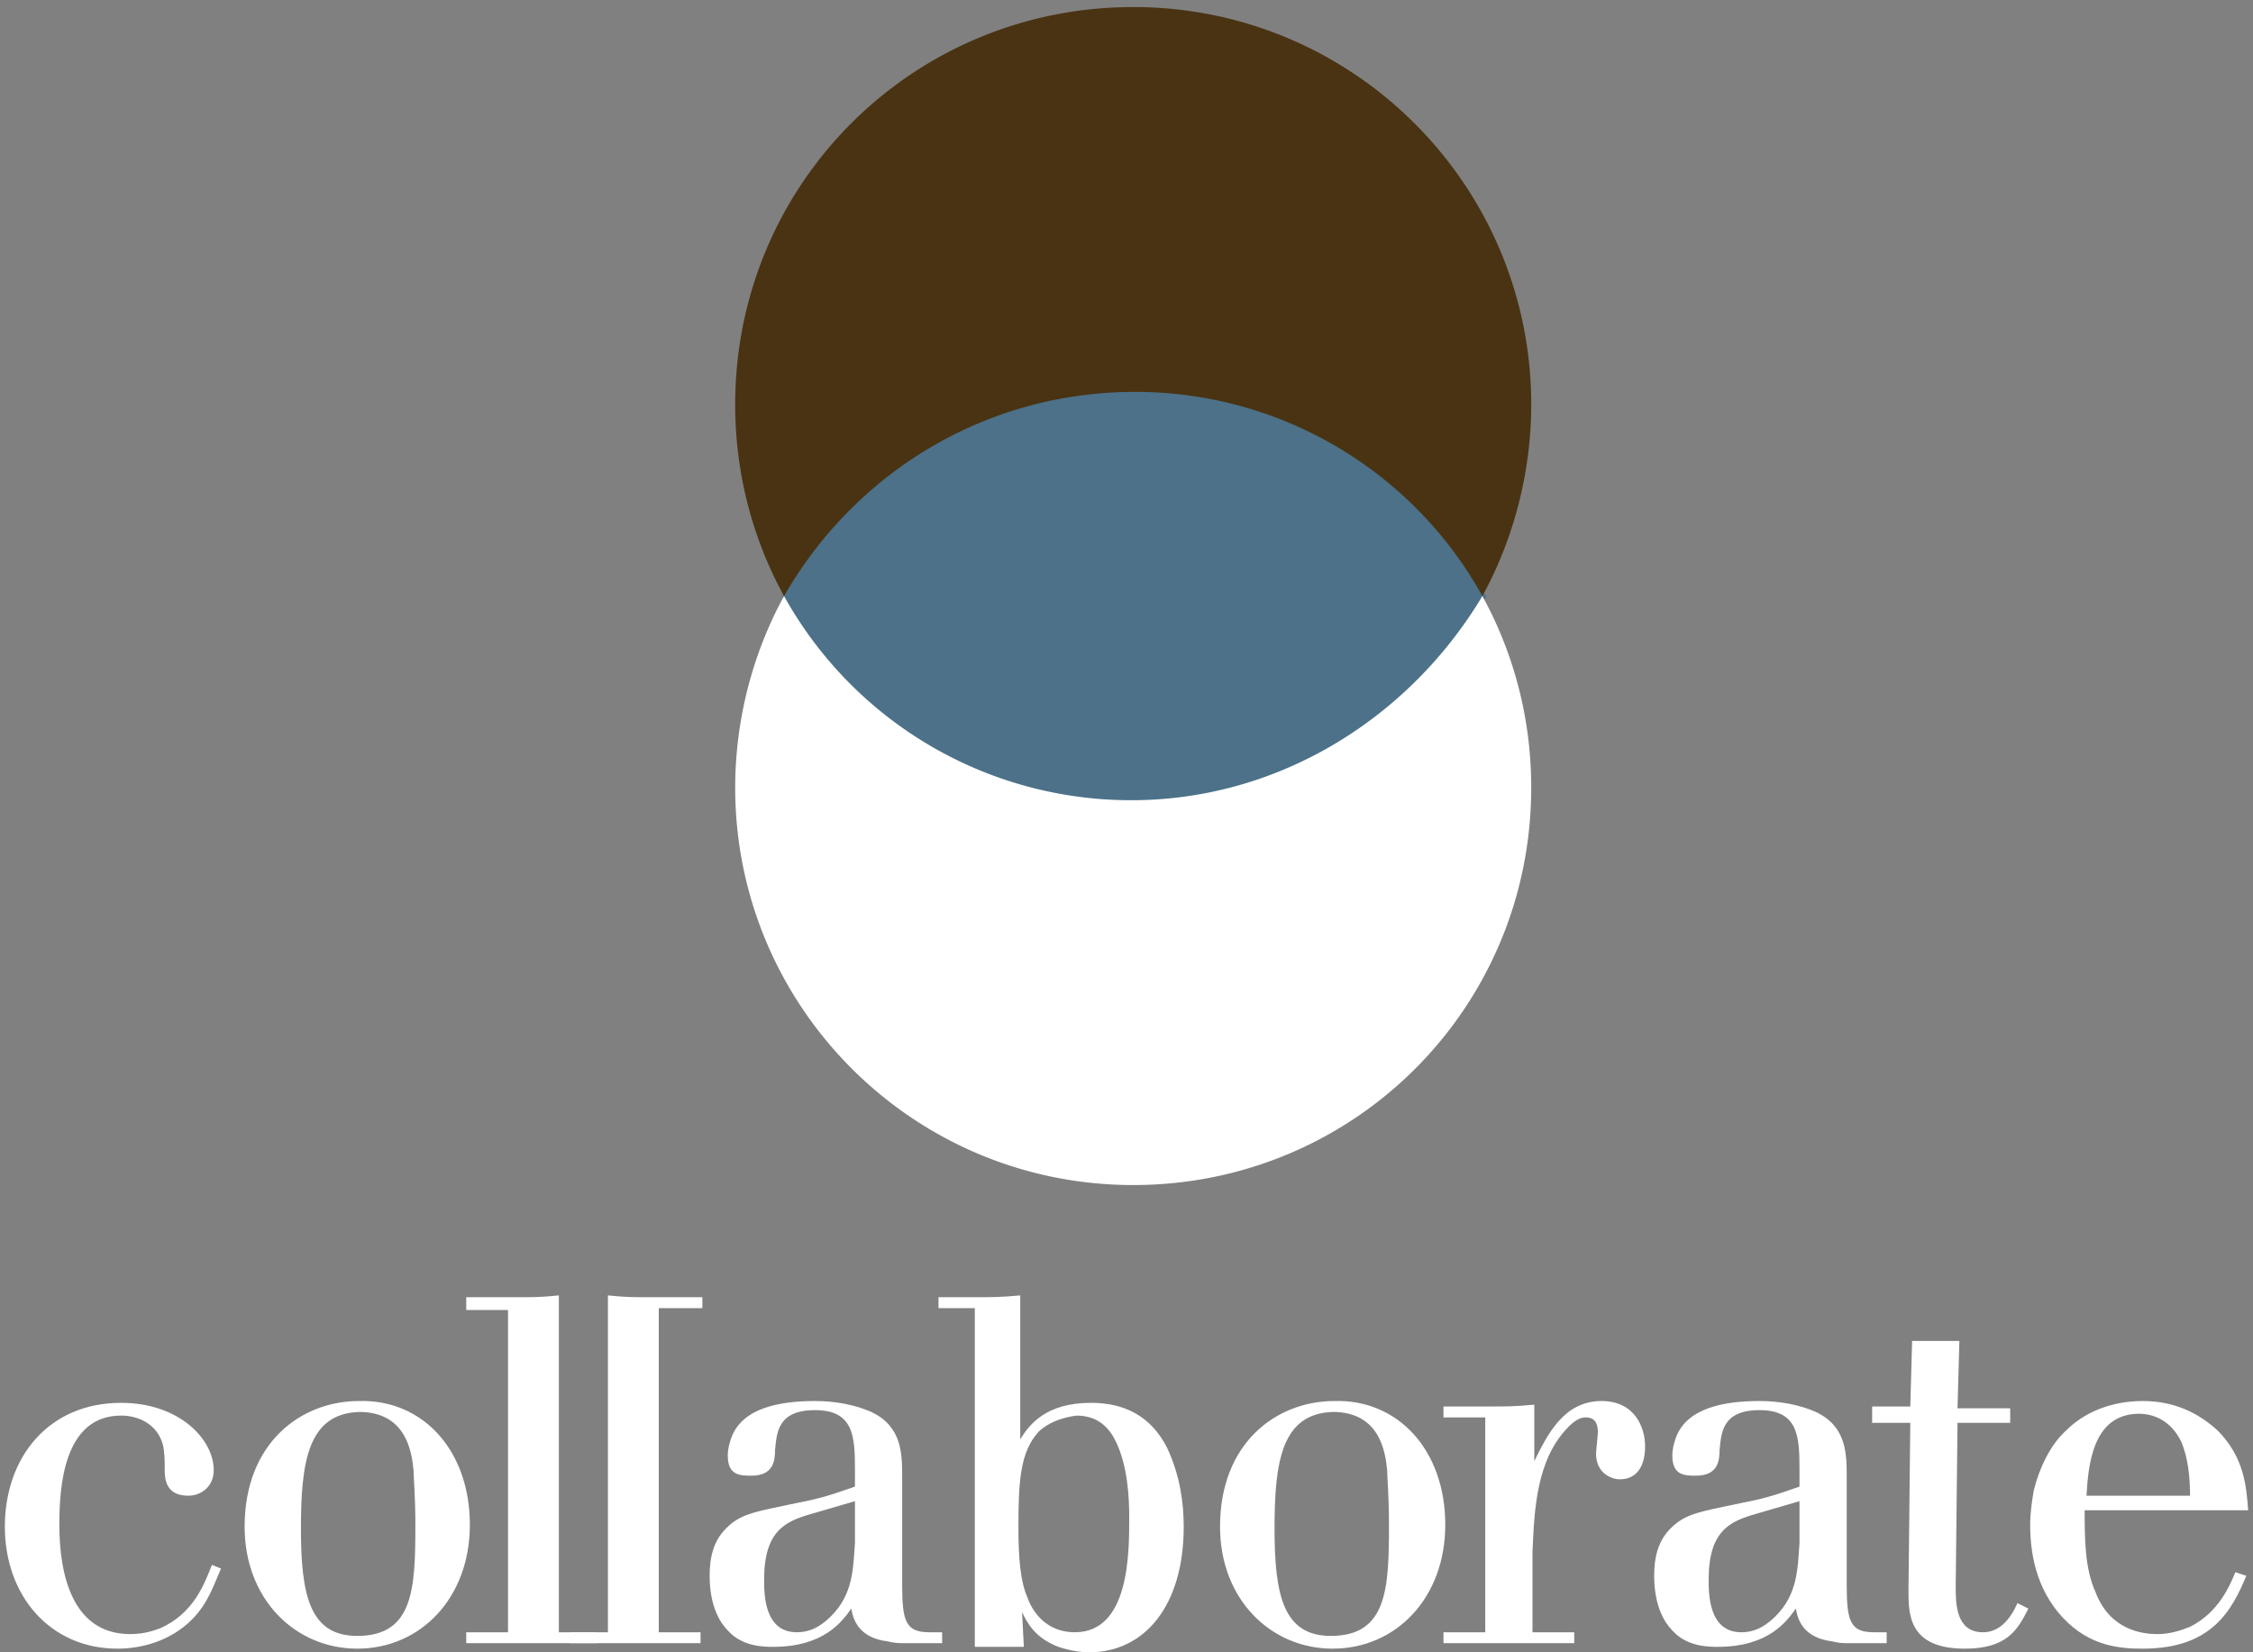 <svg width="285" height="209" fill="none" xmlns="http://www.w3.org/2000/svg"><rect width="100%" height="100%" fill="#808080" stroke="none"/><path d="M27.957 198.405c-.919 2.073-1.608 4.376-3.676 6.449-2.757 2.764-6.434 3.685-9.42 3.685-8.502 0-14.247-6.679-14.247-15.431 0-8.753 5.515-15.663 14.706-15.663 7.352 0 11.718 4.607 11.718 8.522 0 2.073-1.608 3.225-3.217 3.225-2.987 0-2.987-2.303-2.987-3.455 0-.921 0-2.073-.23-2.994-.689-2.534-2.986-3.685-5.284-3.685-7.353 0-7.813 9.213-7.813 13.819 0 6.219 1.609 13.82 8.962 13.82 1.838 0 2.987-.461 3.676-.691 4.366-1.843 5.744-5.758 6.663-8.062l1.15.461zM59.437 192.877c0 9.213-6.204 15.662-14.246 15.662-7.813 0-14.247-6.218-14.247-15.431 0-10.595 7.124-15.893 14.476-15.893 8.042-.23 14.017 6.219 14.017 15.662zm-21.37.461c0 8.522 1.15 13.589 7.123 13.589 7.123 0 7.353-5.988 7.353-14.05 0-3.685-.23-5.988-.23-6.91-.23-2.303-.919-7.37-6.893-7.37-6.433.23-7.352 6.219-7.352 14.741z" fill="#fff"/><path d="M65.18 164.086c2.528 0 3.218 0 5.515-.23v42.61h4.826v1.382H58.977v-1.382h5.285v-40.767h-5.285v-1.613h6.204z" fill="#fff"/><path d="M88.848 164.086v1.382h-5.515v40.998h5.285v1.382H72.074v-1.382H76.9v-42.61c2.298.23 2.987.23 5.515.23h6.434zM119.178 206.466v1.382h-4.596c-.689 0-1.378 0-2.297-.23-3.677-.461-4.366-2.764-4.596-4.146-1.149 1.612-3.446 4.837-9.88 4.837-1.149 0-3.906 0-5.745-2.073-.919-.921-2.297-2.994-2.297-6.91 0-2.303.46-4.376 2.068-5.988 1.838-1.843 3.446-2.073 8.961-3.225 3.676-.691 5.285-1.382 7.353-2.073v-2.303c0-4.146-.23-7.37-5.055-7.37-4.826 0-4.826 2.994-5.055 5.067 0 1.382-.23 3.224-2.987 3.224-1.38 0-2.988 0-2.988-2.533 0-.921.23-1.612.46-2.303 1.379-3.686 5.974-4.607 10.57-4.607 2.527 0 5.055.461 7.123 1.382 3.906 1.843 3.906 5.298 3.906 8.292v13.589c0 4.606.459 5.988 3.446 5.988h1.609zm-11.029-16.583l-5.515 1.612c-3.217.922-5.974 2.073-5.974 8.292 0 1.843 0 6.679 4.136 6.679 2.068 0 3.447-1.151 4.366-2.073 2.757-2.763 2.757-5.988 2.987-9.213v-5.297zM123.084 164.086c2.528 0 3.447 0 5.974-.23v18.196c1.149-1.843 3.217-4.607 8.961-4.607 4.136 0 7.583 1.613 9.651 5.759 1.608 3.454 2.068 6.909 2.068 9.904 0 10.134-5.055 15.892-11.948 15.892-1.149 0-2.528-.23-3.907-.691-2.987-1.152-3.906-2.994-4.595-4.376l.23 4.376h-6.204v-42.841h-4.596v-1.382h4.366zm8.272 17.045c-2.298 2.533-2.528 6.218-2.528 11.977 0 3.915.23 6.909 1.149 8.982.919 2.534 2.987 4.376 5.974 4.376 6.894 0 6.894-9.904 6.894-14.51 0-2.764-.23-6.449-1.609-9.443-.459-.922-1.608-3.455-5.055-3.455-1.838.23-3.676.921-4.825 2.073zM182.825 192.877c0 9.213-6.203 15.662-14.246 15.662-7.812 0-14.246-6.218-14.246-15.431 0-10.595 7.123-15.893 14.476-15.893 8.042-.23 14.016 6.219 14.016 15.662zm-21.598.461c0 8.522 1.149 13.589 7.123 13.589 7.123 0 7.352-5.988 7.352-14.05 0-3.685-.229-5.988-.229-6.91-.23-2.303-.919-7.37-6.894-7.37-6.433.23-7.352 6.219-7.352 14.741z" fill="#fff"/><path d="M193.855 206.466h5.285v1.382h-16.544v-1.382h5.285v-27.178h-5.285v-1.382h5.744c2.298 0 3.217 0 5.744-.23v7.14c1.609-3.225 3.677-7.601 8.502-7.601 4.136 0 5.515 3.225 5.515 5.758 0 2.303-.919 4.146-3.217 4.146-.919 0-2.987-.691-2.987-3.224 0-.461.23-2.304.23-2.764 0-1.843-1.149-1.843-1.609-1.843-.459 0-1.149.23-2.068 1.152-4.136 4.145-4.366 10.595-4.595 15.892v10.134zM238.661 206.466v1.382h-4.596c-.919 0-1.378 0-2.298-.23-3.676-.461-4.365-2.764-4.595-4.146-1.149 1.612-3.447 4.837-9.88 4.837-1.149 0-3.907 0-5.745-2.073-.919-.921-2.297-2.994-2.297-6.91 0-2.303.459-4.376 2.067-5.988 1.839-1.843 3.447-2.073 8.962-3.225 3.676-.691 5.285-1.382 7.353-2.073v-2.303c0-4.146-.23-7.37-5.056-7.37-4.825 0-4.825 2.994-5.055 5.067 0 1.382-.229 3.224-2.987 3.224-1.378 0-2.987 0-2.987-2.533 0-.921.23-1.612.46-2.303 1.378-3.686 5.974-4.607 10.569-4.607 2.528 0 5.056.461 7.123 1.382 3.907 1.843 3.907 5.298 3.907 8.292v13.589c0 4.606.459 5.988 3.446 5.988h1.609zm-11.029-16.583l-5.515 1.612c-3.217.922-5.974 2.073-5.974 8.292 0 1.843 0 6.679 4.136 6.679 2.068 0 3.446-1.151 4.365-2.073 2.758-2.763 2.758-5.988 2.988-9.213v-5.297zM247.852 169.845l-.23 8.291h6.663v1.843h-6.663l-.23 20.729c0 2.073 0 5.758 3.447 5.758 2.068 0 3.446-1.612 4.365-3.685l1.379.691c-1.379 2.764-2.757 5.067-8.042 5.067-7.123 0-7.123-4.376-7.123-7.37l.23-21.19h-4.826v-2.073h4.826l.23-8.292h5.974v.231zM284.156 199.326c-1.838 4.377-4.366 9.213-13.097 9.213-2.757 0-6.664-.23-10.11-3.915-3.447-3.685-4.136-8.292-4.136-11.747 0-1.612.23-2.994.459-4.376.69-2.764 2.068-5.758 4.136-7.601 2.298-2.303 5.745-3.685 9.651-3.685 4.136 0 7.123 1.612 9.421 3.685 3.446 3.455 3.676 7.14 3.906 10.135h-20.68c0 3.454 0 7.37 1.379 10.364 1.838 4.837 5.974 5.298 7.812 5.298 1.609 0 2.987-.461 4.136-.922 3.676-1.842 5.055-5.297 5.744-6.909l1.379.46zm-7.123-10.134c0-2.303-.23-4.837-1.149-6.91-1.378-2.764-3.676-3.455-5.285-3.455-5.974 0-6.433 6.68-6.663 10.365h13.097z" fill="#fff"/><path d="M143.5 49c-19.237 0-35.924 10.788-44.5 26.5 8.576 15.712 25.263 26.5 44.5 26.5s35.924-10.788 44.5-26.5C179.193 59.553 162.505 49 143.5 49z" fill="#4C7189"/><path d="M143.577 49.57a50.178 50.178 0 0143.941 25.825c3.89-7.085 6.179-15.54 6.179-24.225 0-27.652-22.428-50.277-50.349-50.277C115.428.893 93 23.289 93 51.17c0 8.913 2.289 17.14 6.18 24.225 8.925-15.54 25.402-25.824 44.397-25.824z" fill="#493312"/><path d="M143.12 101.219a50.178 50.178 0 01-43.94-25.824C95.288 82.479 93 90.935 93 99.619c0 27.653 22.428 50.278 50.348 50.278 27.921 0 50.349-22.397 50.349-50.278 0-8.912-2.289-17.14-6.179-24.224-9.154 15.312-25.632 25.824-44.398 25.824z" fill="#fff"/></svg>